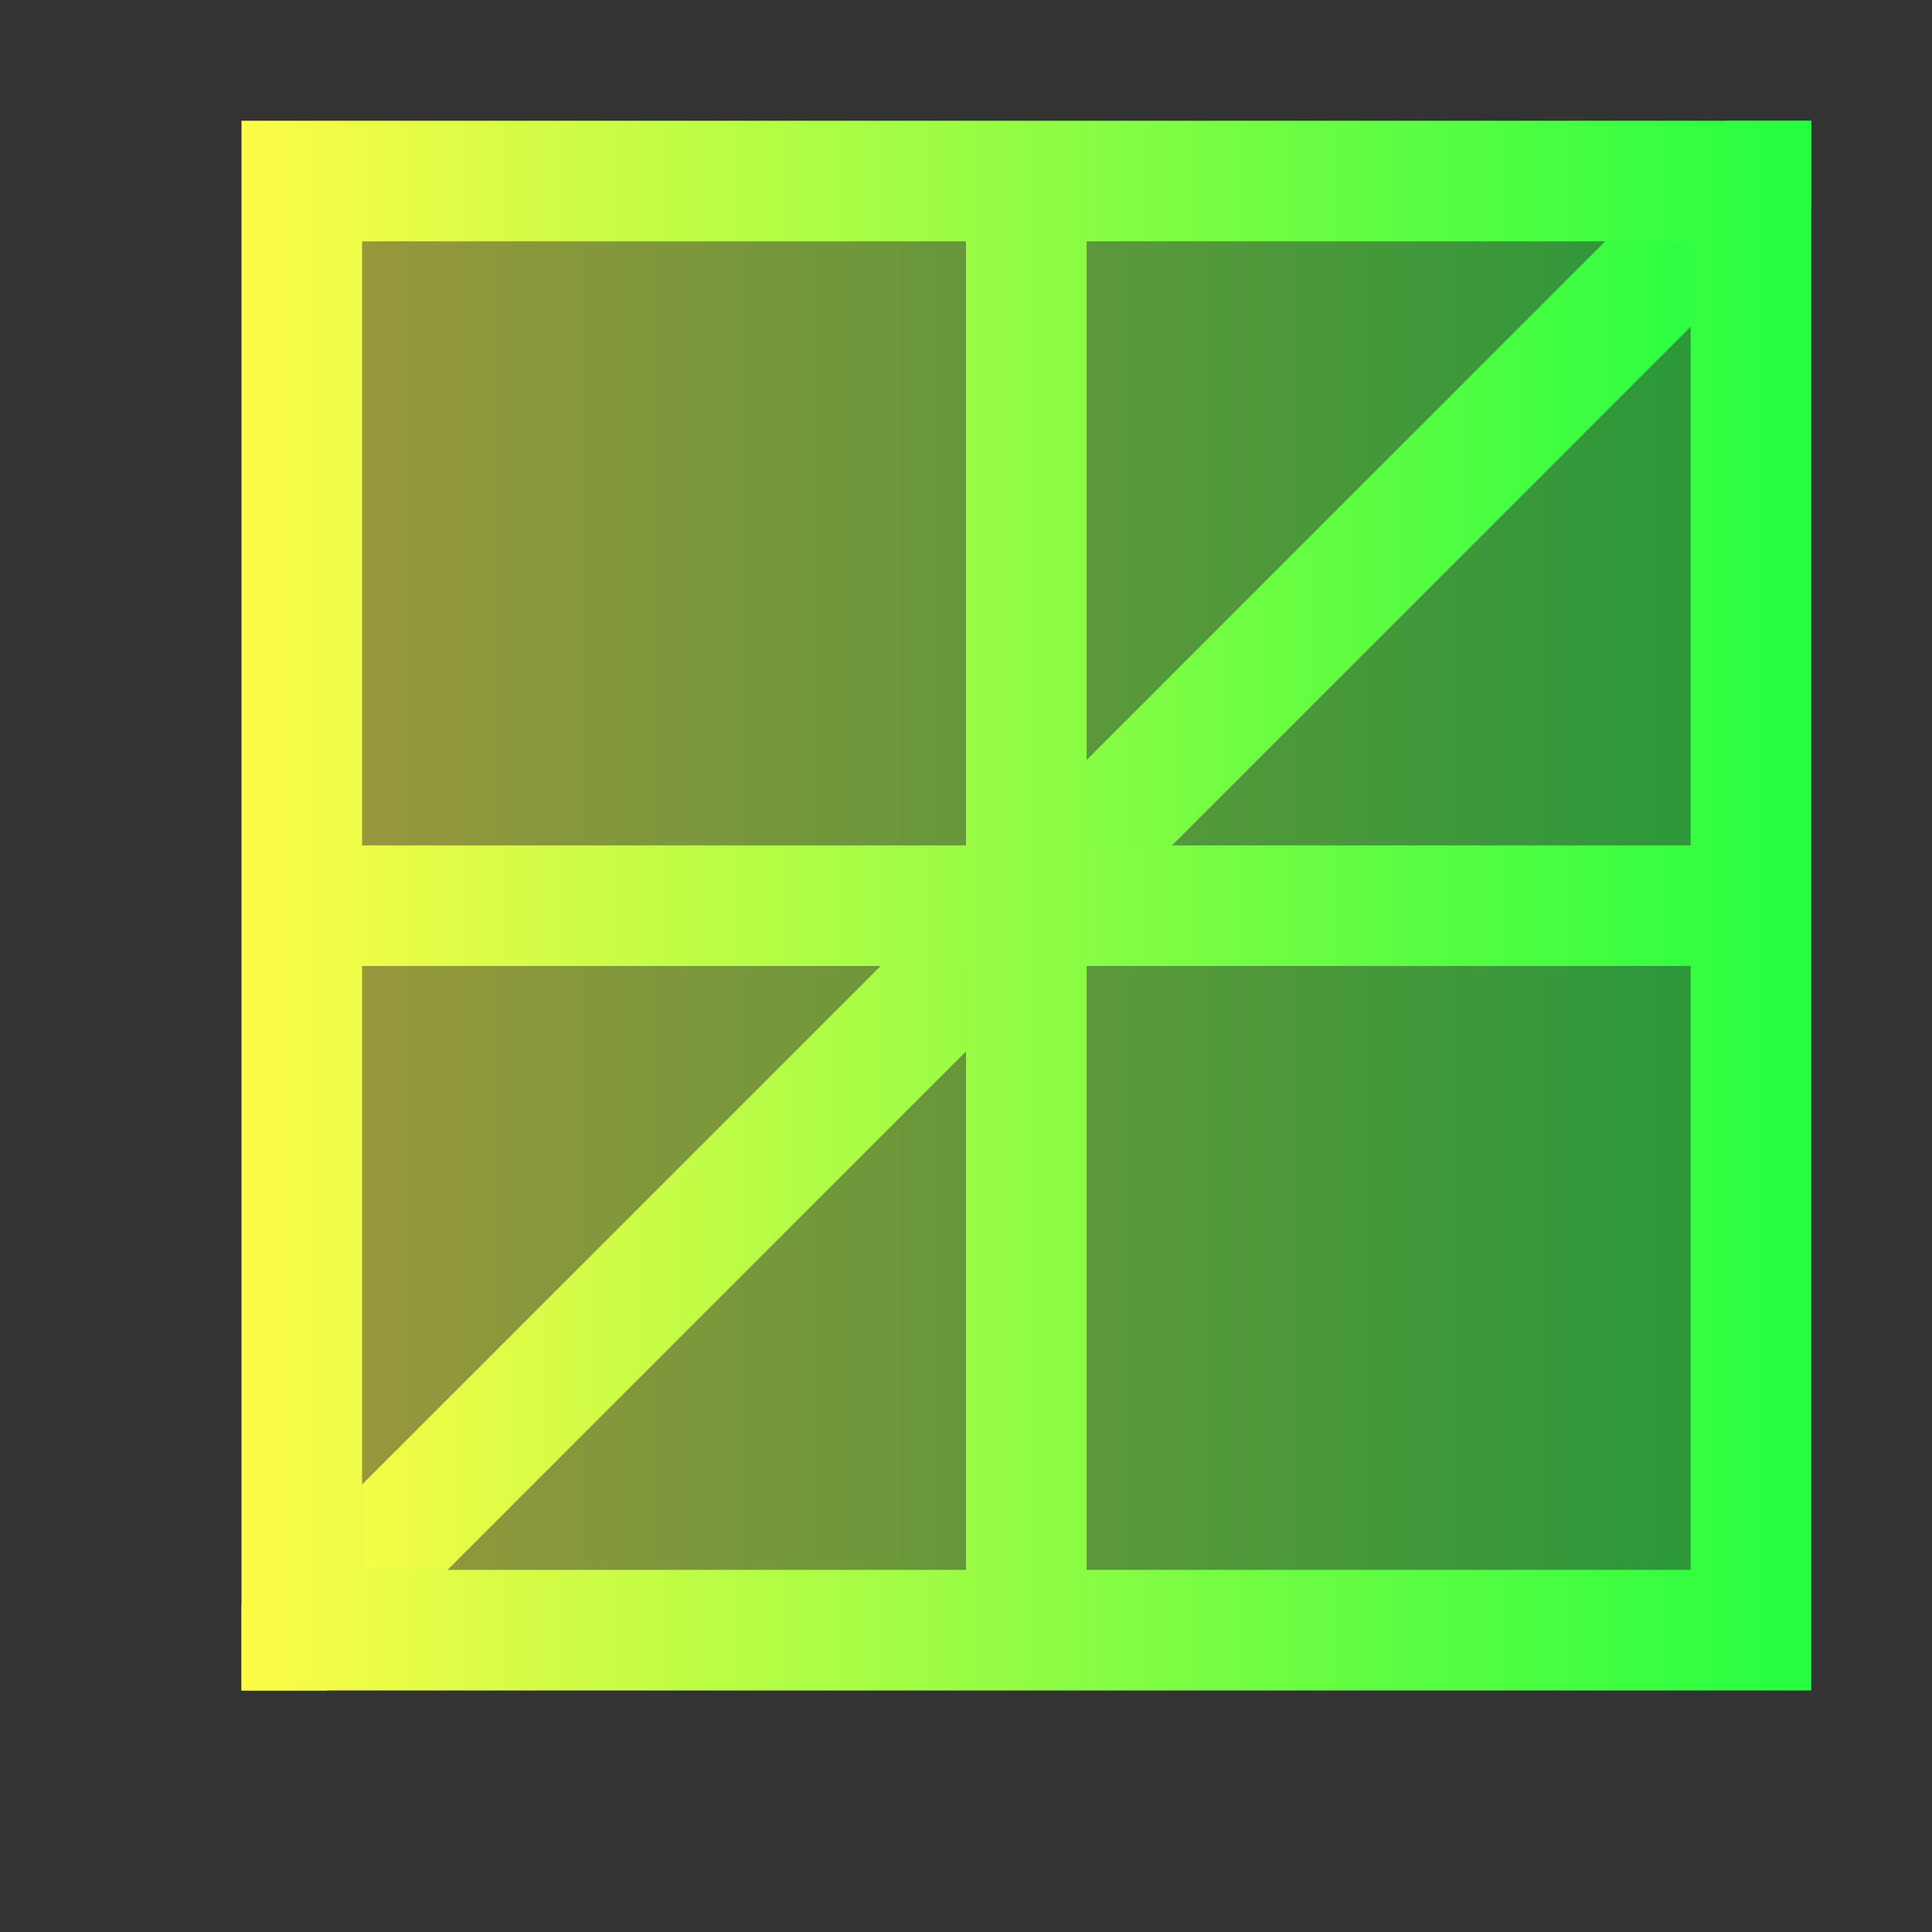 <svg width="16" height="16" viewBox="0 0 16 16" fill="none" xmlns="http://www.w3.org/2000/svg">
<rect x="0" y="0" width="16" height="16" fill="#333333" stroke="none"/>
<path d="M15 1V2V7V8V13V14H14H9H8H3H2V13V8V7V2V1H3H8H9H14H15ZM14 2H9V7H14V2ZM8 2H3V7H8V2ZM14 8H9V13H14V8ZM8 8H3V13H8V8Z" fill="url(#paint0_linear_10_9808)"/>
<path d="M14.293 1L2 13.293V14H2.707L15 1.707V1H14.293Z" fill="url(#paint1_linear_10_9808)"/>
<path d="M14 2V7H9V2H14ZM8 2V7H3V2H8ZM14 8V13H9V8H14ZM8 8V13H3V8H8Z" fill="url(#paint2_linear_10_9808)" fill-opacity="0.5"/>
<defs>
<linearGradient id="paint0_linear_10_9808" x1="2" y1="7.5" x2="15" y2="7.5" gradientUnits="userSpaceOnUse">
<stop stop-color="#FDFC47"/>
<stop offset="1" stop-color="#24FE41"/>
</linearGradient>
<linearGradient id="paint1_linear_10_9808" x1="2" y1="7.5" x2="15" y2="7.5" gradientUnits="userSpaceOnUse">
<stop stop-color="#FDFC47"/>
<stop offset="1" stop-color="#24FE41"/>
</linearGradient>
<linearGradient id="paint2_linear_10_9808" x1="3" y1="7.5" x2="14" y2="7.5" gradientUnits="userSpaceOnUse">
<stop stop-color="#FDFC47"/>
<stop offset="1" stop-color="#24FE41"/>
</linearGradient>
</defs>
</svg>
